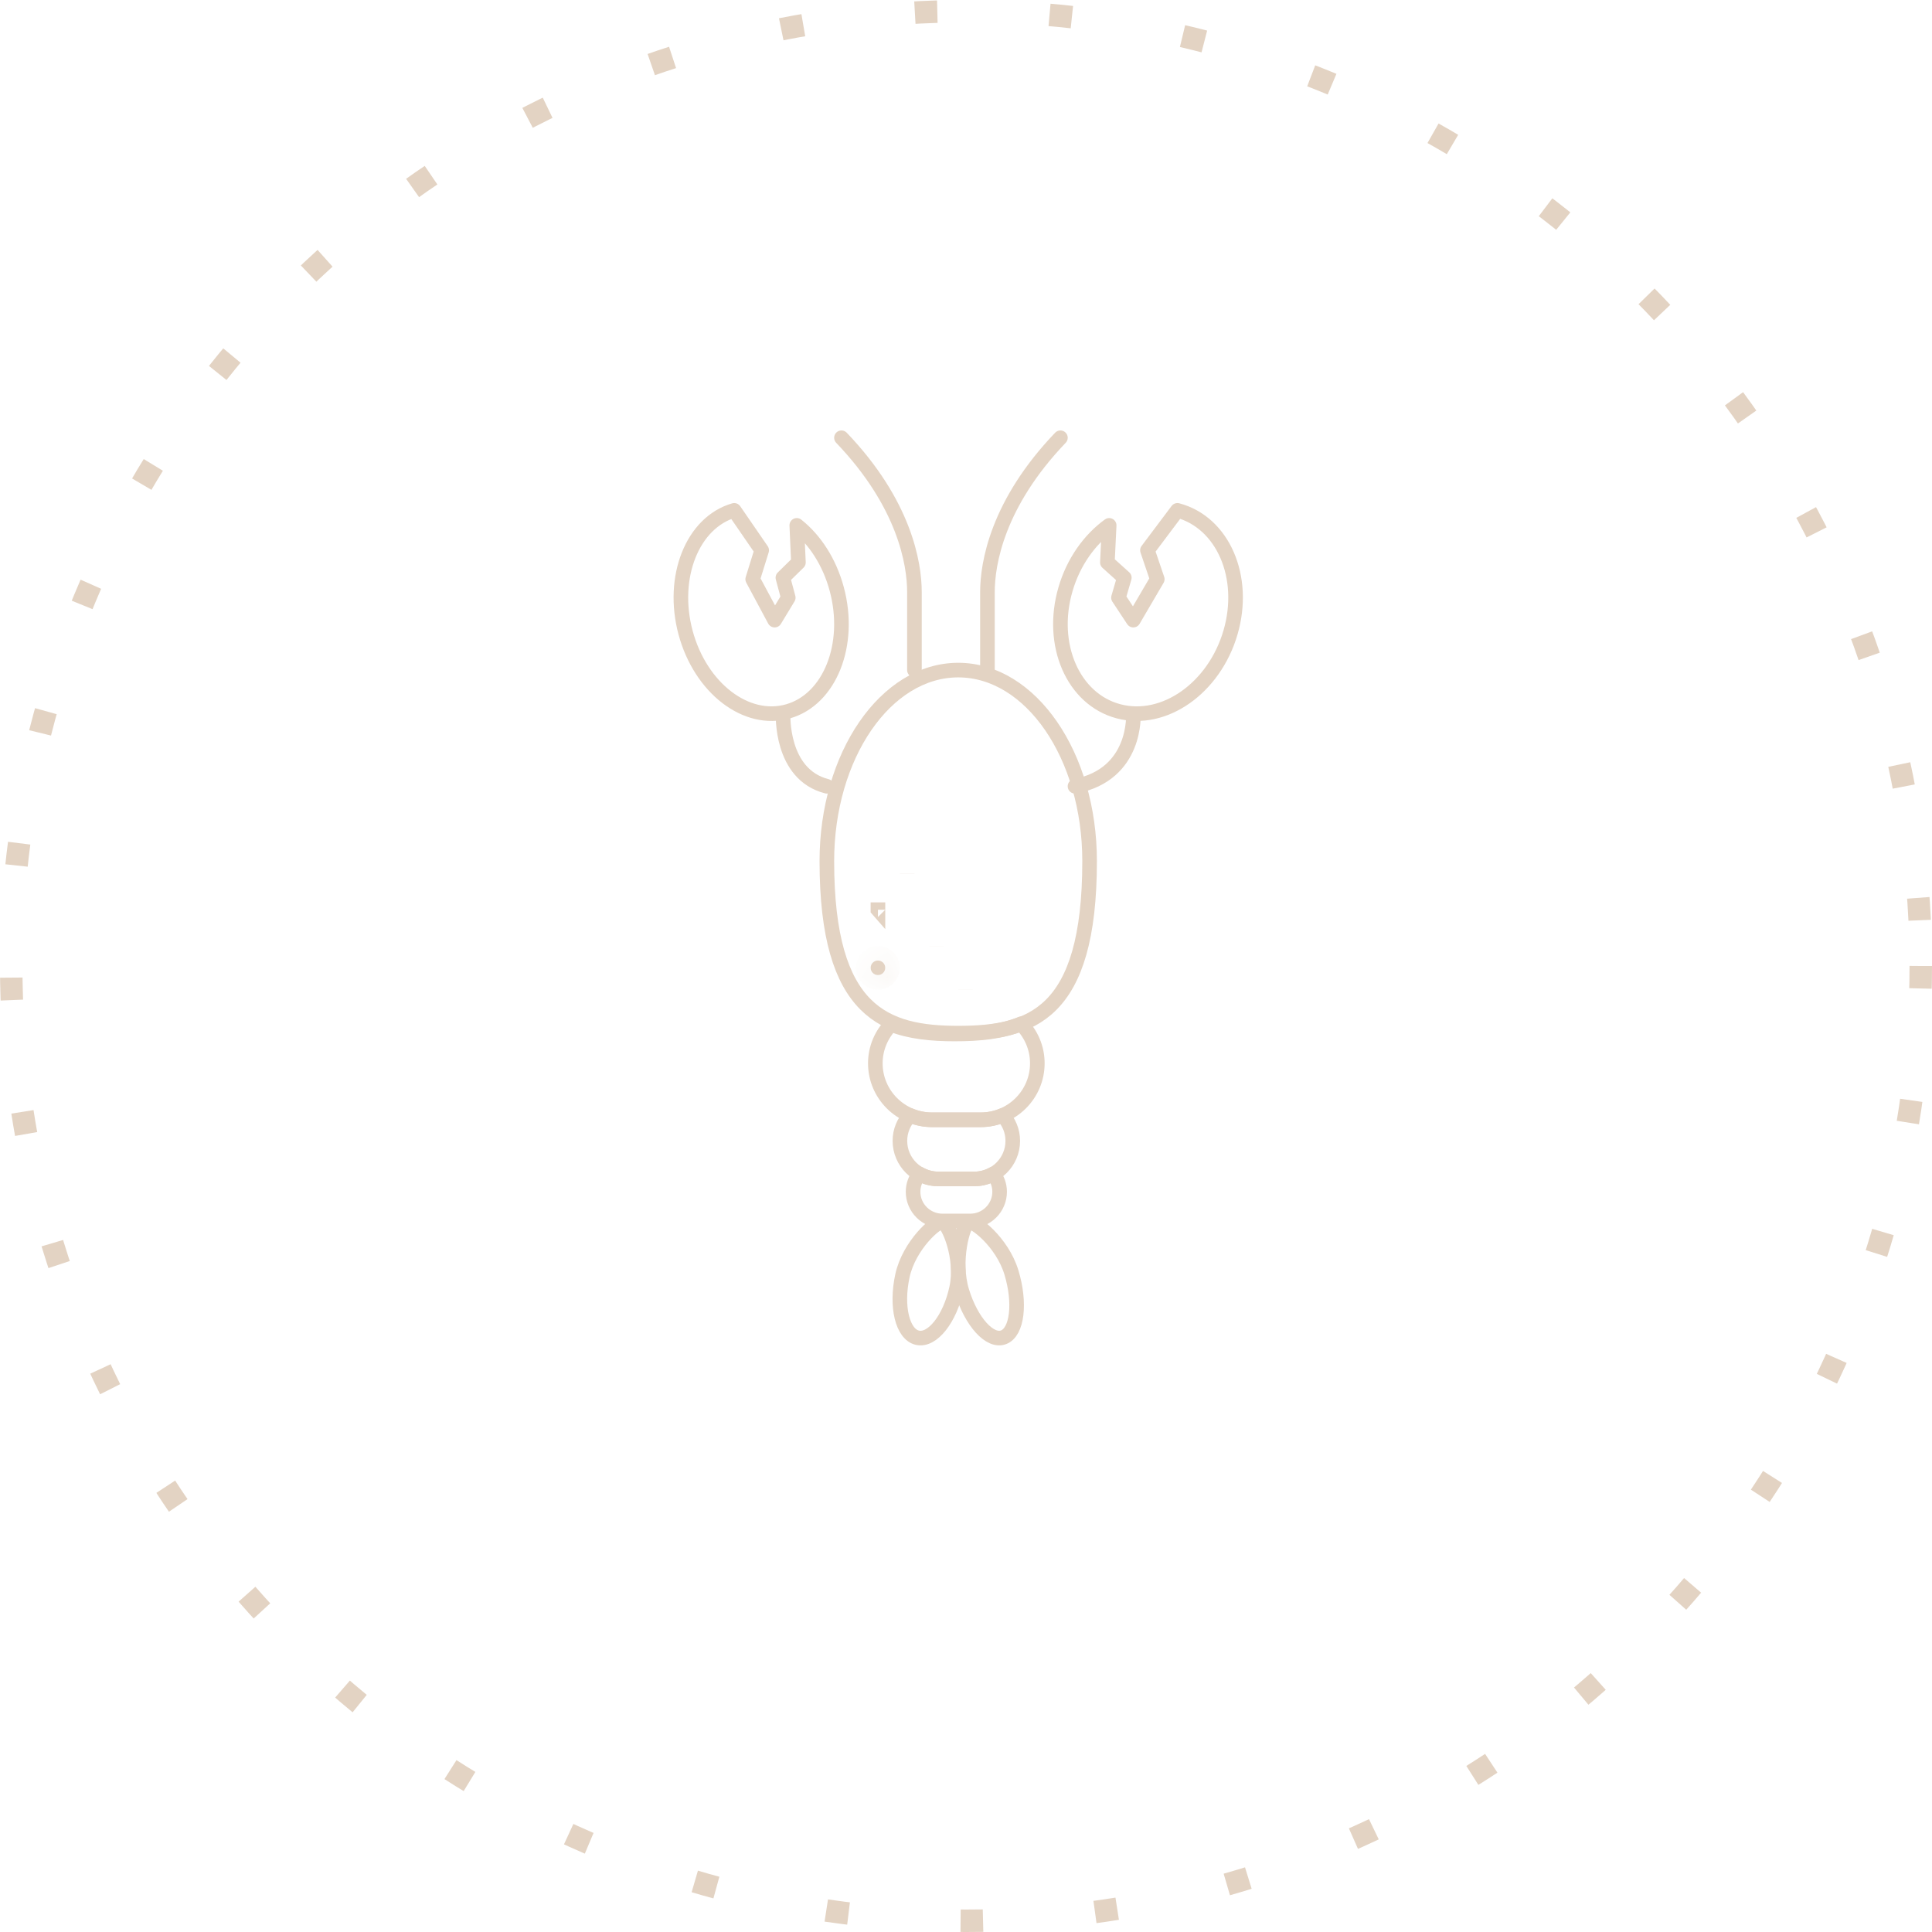 <svg width="86" height="86" viewBox="0 0 86 86" fill="none" xmlns="http://www.w3.org/2000/svg">
<mask id="path-1-inside-1" fill="white">
<path d="M39.081 43.403C39.26 43.403 39.405 43.258 39.405 43.08C39.405 42.901 39.26 42.756 39.081 42.756C38.901 42.756 38.756 42.901 38.756 43.08C38.756 43.258 38.901 43.403 39.081 43.403Z"/>
</mask>
<path d="M39.081 43.403C39.26 43.403 39.405 43.258 39.405 43.08C39.405 42.901 39.26 42.756 39.081 42.756C38.901 42.756 38.756 42.901 38.756 43.08C38.756 43.258 38.901 43.403 39.081 43.403Z" fill="#E3D3C3"/>
<path d="M38.756 43.08C38.756 42.896 38.904 42.753 39.081 42.753V44.053C39.616 44.053 40.055 43.62 40.055 43.08H38.756ZM39.081 42.753C39.257 42.753 39.405 42.896 39.405 43.08H38.106C38.106 43.62 38.545 44.053 39.081 44.053V42.753ZM39.405 43.08C39.405 43.263 39.257 43.406 39.081 43.406V42.107C38.545 42.107 38.106 42.539 38.106 43.08H39.405ZM39.081 43.406C38.904 43.406 38.756 43.263 38.756 43.08H40.055C40.055 42.539 39.616 42.107 39.081 42.107V43.406Z" fill="#E3D3C3" mask="url(#path-1-inside-1)"/>
<path d="M39.081 40.496C39.081 40.496 39.081 40.496 39.081 40.496C39.081 40.496 39.081 40.496 39.081 40.496C39.081 40.496 39.081 40.496 39.081 40.496C39.081 40.496 39.081 40.496 39.081 40.496C39.081 40.496 39.081 40.496 39.081 40.495C39.081 40.495 39.081 40.495 39.081 40.496ZM39.081 40.496C39.081 40.496 39.081 40.495 39.081 40.495C39.08 40.495 39.08 40.496 39.08 40.496M39.081 40.496L39.08 40.496M39.08 40.496C39.08 40.495 39.08 40.495 39.08 40.495C39.08 40.496 39.08 40.496 39.08 40.496C39.08 40.496 39.08 40.496 39.08 40.496C39.08 40.496 39.08 40.496 39.08 40.496C39.08 40.496 39.08 40.496 39.08 40.496C39.08 40.496 39.08 40.496 39.08 40.496ZM39.081 40.494C39.081 40.494 39.081 40.494 39.081 40.494L39.081 40.492C39.081 40.492 39.081 40.492 39.081 40.492C39.08 40.492 39.08 40.492 39.08 40.492C39.08 40.492 39.08 40.492 39.08 40.492C39.08 40.492 39.08 40.492 39.08 40.492C39.08 40.492 39.08 40.492 39.08 40.492C39.08 40.492 39.08 40.492 39.08 40.492C39.08 40.492 39.08 40.492 39.08 40.493C39.08 40.493 39.081 40.494 39.081 40.494Z" fill="#E3D3C3" stroke="#E3D3C3" stroke-width="0.65"/>
<path d="M40.38 38.878C40.38 38.879 40.38 38.879 40.38 38.88C40.38 38.879 40.38 38.879 40.38 38.878C40.38 38.877 40.38 38.877 40.38 38.876C40.38 38.877 40.38 38.877 40.38 38.878Z" fill="#E3D3C3" stroke="#E3D3C3" stroke-width="0.65"/>
<path d="M41.68 42.11C41.68 42.11 41.68 42.111 41.68 42.111C41.68 42.111 41.68 42.11 41.68 42.11C41.68 42.109 41.68 42.109 41.68 42.108C41.68 42.109 41.68 42.109 41.68 42.11Z" fill="#E3D3C3" stroke="#E3D3C3" stroke-width="0.65"/>
<path d="M42.979 44.049C42.979 44.05 42.979 44.05 42.979 44.051C42.979 44.05 42.979 44.05 42.979 44.049C42.979 44.049 42.979 44.048 42.979 44.047C42.979 44.048 42.979 44.049 42.979 44.049Z" fill="#E3D3C3" stroke="#E3D3C3" stroke-width="0.65"/>
<path d="M32.682 22.718C30.824 23.253 29.854 25.689 30.517 28.159C31.181 30.629 33.224 32.198 35.083 31.663C36.941 31.128 37.911 28.692 37.247 26.222C36.923 25.014 36.269 24.022 35.467 23.386L35.541 25.036L34.849 25.715L35.088 26.604L34.482 27.604L33.505 25.782L33.905 24.495L32.682 22.718Z" stroke="#E3D3C3" stroke-width="0.65" stroke-miterlimit="10" stroke-linecap="round" stroke-linejoin="round"/>
<path d="M40.705 29.828C40.705 29.828 40.705 27.637 40.705 26.359C40.705 25.08 40.261 22.416 37.456 19.486" stroke="#E3D3C3" stroke-width="0.65" stroke-miterlimit="10" stroke-linecap="round" stroke-linejoin="round"/>
<path d="M43.954 29.828C43.954 29.828 43.954 27.637 43.954 26.359C43.954 25.08 44.398 22.416 47.203 19.486" stroke="#E3D3C3" stroke-width="0.65" stroke-miterlimit="10" stroke-linecap="round" stroke-linejoin="round"/>
<path d="M34.859 31.768C34.859 31.768 34.723 34.47 36.806 35" stroke="#E3D3C3" stroke-width="0.65" stroke-miterlimit="10" stroke-linecap="round" stroke-linejoin="round"/>
<path d="M52.411 22.718C54.438 23.253 55.496 25.689 54.772 28.159C54.049 30.629 51.82 32.198 49.792 31.663C47.765 31.128 46.707 28.692 47.431 26.222C47.784 25.014 48.498 24.022 49.373 23.386L49.293 25.036L50.047 25.715L49.787 26.604L50.447 27.604L51.514 25.782L51.077 24.495L52.411 22.718Z" stroke="#E3D3C3" stroke-width="0.65" stroke-miterlimit="10" stroke-linecap="round" stroke-linejoin="round"/>
<path d="M50.449 31.768C50.449 31.768 50.63 34.47 47.852 35" stroke="#E3D3C3" stroke-width="0.65" stroke-miterlimit="10" stroke-linecap="round" stroke-linejoin="round"/>
<path d="M48.502 38.331C48.502 45.18 45.885 45.988 42.654 45.988C39.424 45.988 36.806 45.103 36.806 38.331C36.806 33.635 39.424 29.828 42.654 29.828C45.885 29.828 48.502 33.635 48.502 38.331Z" stroke="#E3D3C3" stroke-width="0.65" stroke-miterlimit="10" stroke-linecap="round" stroke-linejoin="round"/>
<path d="M41.763 52.478C41.457 52.478 41.174 52.392 40.926 52.251C40.752 52.472 40.644 52.746 40.644 53.049C40.644 53.767 41.229 54.35 41.952 54.35H43.189C43.911 54.35 44.497 53.768 44.497 53.049C44.497 52.746 44.389 52.472 44.215 52.251C43.966 52.392 43.683 52.478 43.378 52.478H41.763Z" stroke="#E3D3C3" stroke-width="0.65" stroke-miterlimit="10" stroke-linecap="round" stroke-linejoin="round"/>
<path d="M41.492 49.847C41.141 49.847 40.808 49.776 40.504 49.648C40.229 49.949 40.058 50.344 40.058 50.783C40.058 51.72 40.821 52.479 41.763 52.479H43.377C44.319 52.479 45.082 51.72 45.082 50.783C45.082 50.344 44.91 49.948 44.636 49.648C44.332 49.776 43.999 49.847 43.648 49.847H41.492Z" stroke="#E3D3C3" stroke-width="0.65" stroke-miterlimit="10" stroke-linecap="round" stroke-linejoin="round"/>
<path d="M39.666 45.6C39.233 46.051 38.964 46.66 38.964 47.332C38.964 48.721 40.096 49.846 41.492 49.846H43.648C45.044 49.846 46.175 48.721 46.175 47.332C46.175 46.646 45.898 46.026 45.45 45.572C44.582 45.935 43.577 46.026 42.505 46.026C41.475 46.026 40.509 45.936 39.666 45.6Z" stroke="#E3D3C3" stroke-width="0.65" stroke-miterlimit="10" stroke-linecap="round" stroke-linejoin="round"/>
<path d="M45.02 56.635C45.436 57.998 45.282 59.292 44.674 59.526C44.067 59.76 43.237 58.844 42.82 57.481C42.404 56.118 42.875 54.486 43.106 54.397C43.339 54.308 44.603 55.271 45.02 56.635Z" stroke="#E3D3C3" stroke-width="0.65" stroke-miterlimit="10" stroke-linecap="round" stroke-linejoin="round"/>
<path d="M42.58 57.344C42.283 58.714 41.502 59.7 40.837 59.547C40.172 59.394 39.873 58.16 40.17 56.79C40.468 55.421 41.702 54.335 41.955 54.394C42.209 54.452 42.877 55.975 42.58 57.344Z" stroke="#E3D3C3" stroke-width="0.65" stroke-miterlimit="10" stroke-linecap="round" stroke-linejoin="round"/>
<circle cx="43" cy="43" r="42.5" stroke="#E3D3C3" stroke-dasharray="1 5"/>
</svg>
